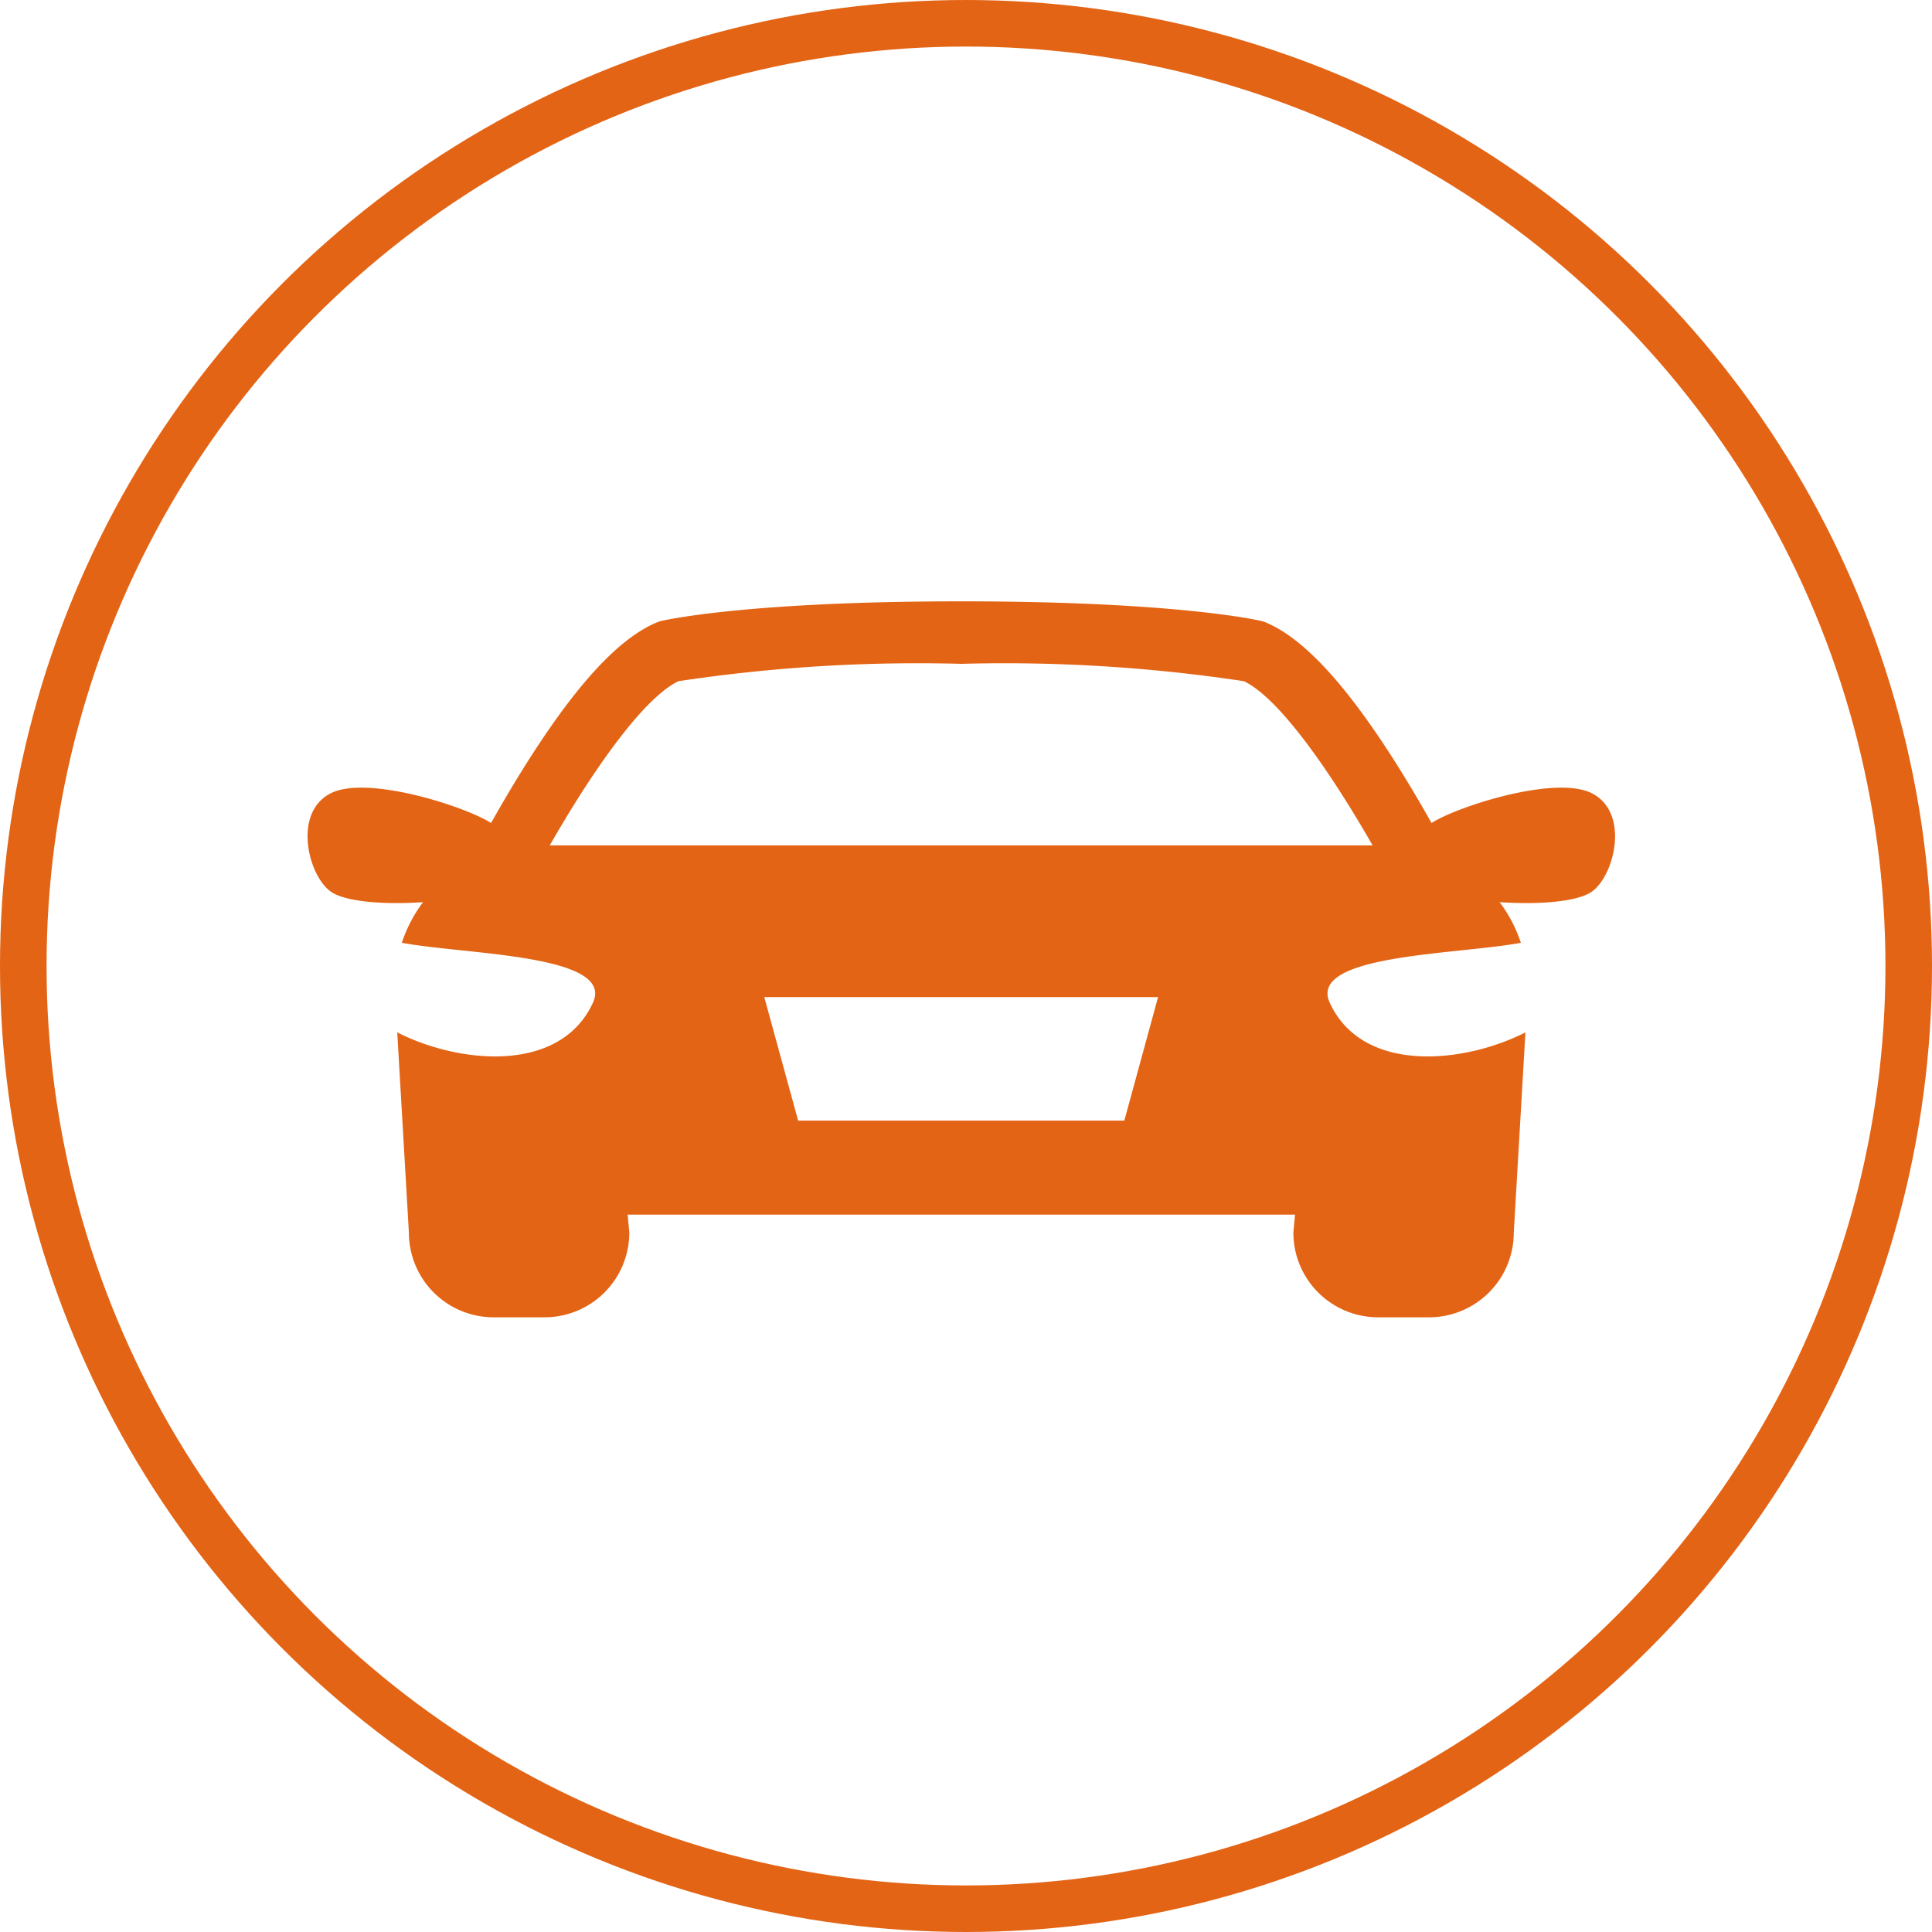<svg xmlns="http://www.w3.org/2000/svg" width="83" height="83" viewBox="0 0 83 83">
  <g id="Group_49" data-name="Group 49" transform="translate(-1386 -1411)">
    <g id="Ellipse_11" data-name="Ellipse 11" transform="translate(1386 1411)" fill="none" stroke="#e36415" stroke-linecap="round" stroke-linejoin="round" stroke-width="2">
      <circle cx="41.5" cy="41.5" r="41.5" stroke="none"/>
      <circle cx="41.5" cy="41.5" r="40.5" fill="none"/>
    </g>
    <path id="car-svgrepo-com" d="M55.205,113.037c-1.556-.814-5.8.556-6.906,1.268-.362-.644-.773-1.35-1.218-2.072-2.277-3.694-4.208-5.834-5.9-6.543a1.346,1.346,0,0,0-.21-.068c-.145-.034-3.67-.84-12.874-.84s-12.729.806-12.874.84a1.342,1.342,0,0,0-.21.068c-1.7.709-3.627,2.85-5.9,6.543-.445.722-.856,1.428-1.218,2.072-1.106-.711-5.351-2.082-6.906-1.268-1.605.84-.962,3.486,0,4.2.6.448,2.249.584,3.984.469a6.087,6.087,0,0,0-.911,1.745c2.737.513,9.17.491,8.209,2.577-1.407,3.051-5.737,2.629-8.406,1.272l.5,8.6a3.64,3.64,0,0,0,3.64,3.64h2.189a3.64,3.64,0,0,0,3.64-3.64l-.071-.771H42.434l-.071.771a3.64,3.64,0,0,0,3.64,3.64h2.189a3.64,3.64,0,0,0,3.64-3.64l.5-8.6c-2.669,1.356-7,1.779-8.405-1.272-.962-2.086,5.472-2.064,8.209-2.577a6.08,6.08,0,0,0-.911-1.745c1.735.115,3.383-.021,3.984-.469C56.167,116.522,56.811,113.877,55.205,113.037ZM35.1,127.091H21.088l-1.455-5.307H36.551ZM10.417,115.267c1.742-3.048,3.969-6.3,5.525-7.054a68.916,68.916,0,0,1,12.15-.746,68.9,68.9,0,0,1,12.15.746c1.554.749,3.781,4.005,5.525,7.054Z" transform="translate(1399.201 1332.052)" fill="#e36415"/>
  </g>
</svg>
